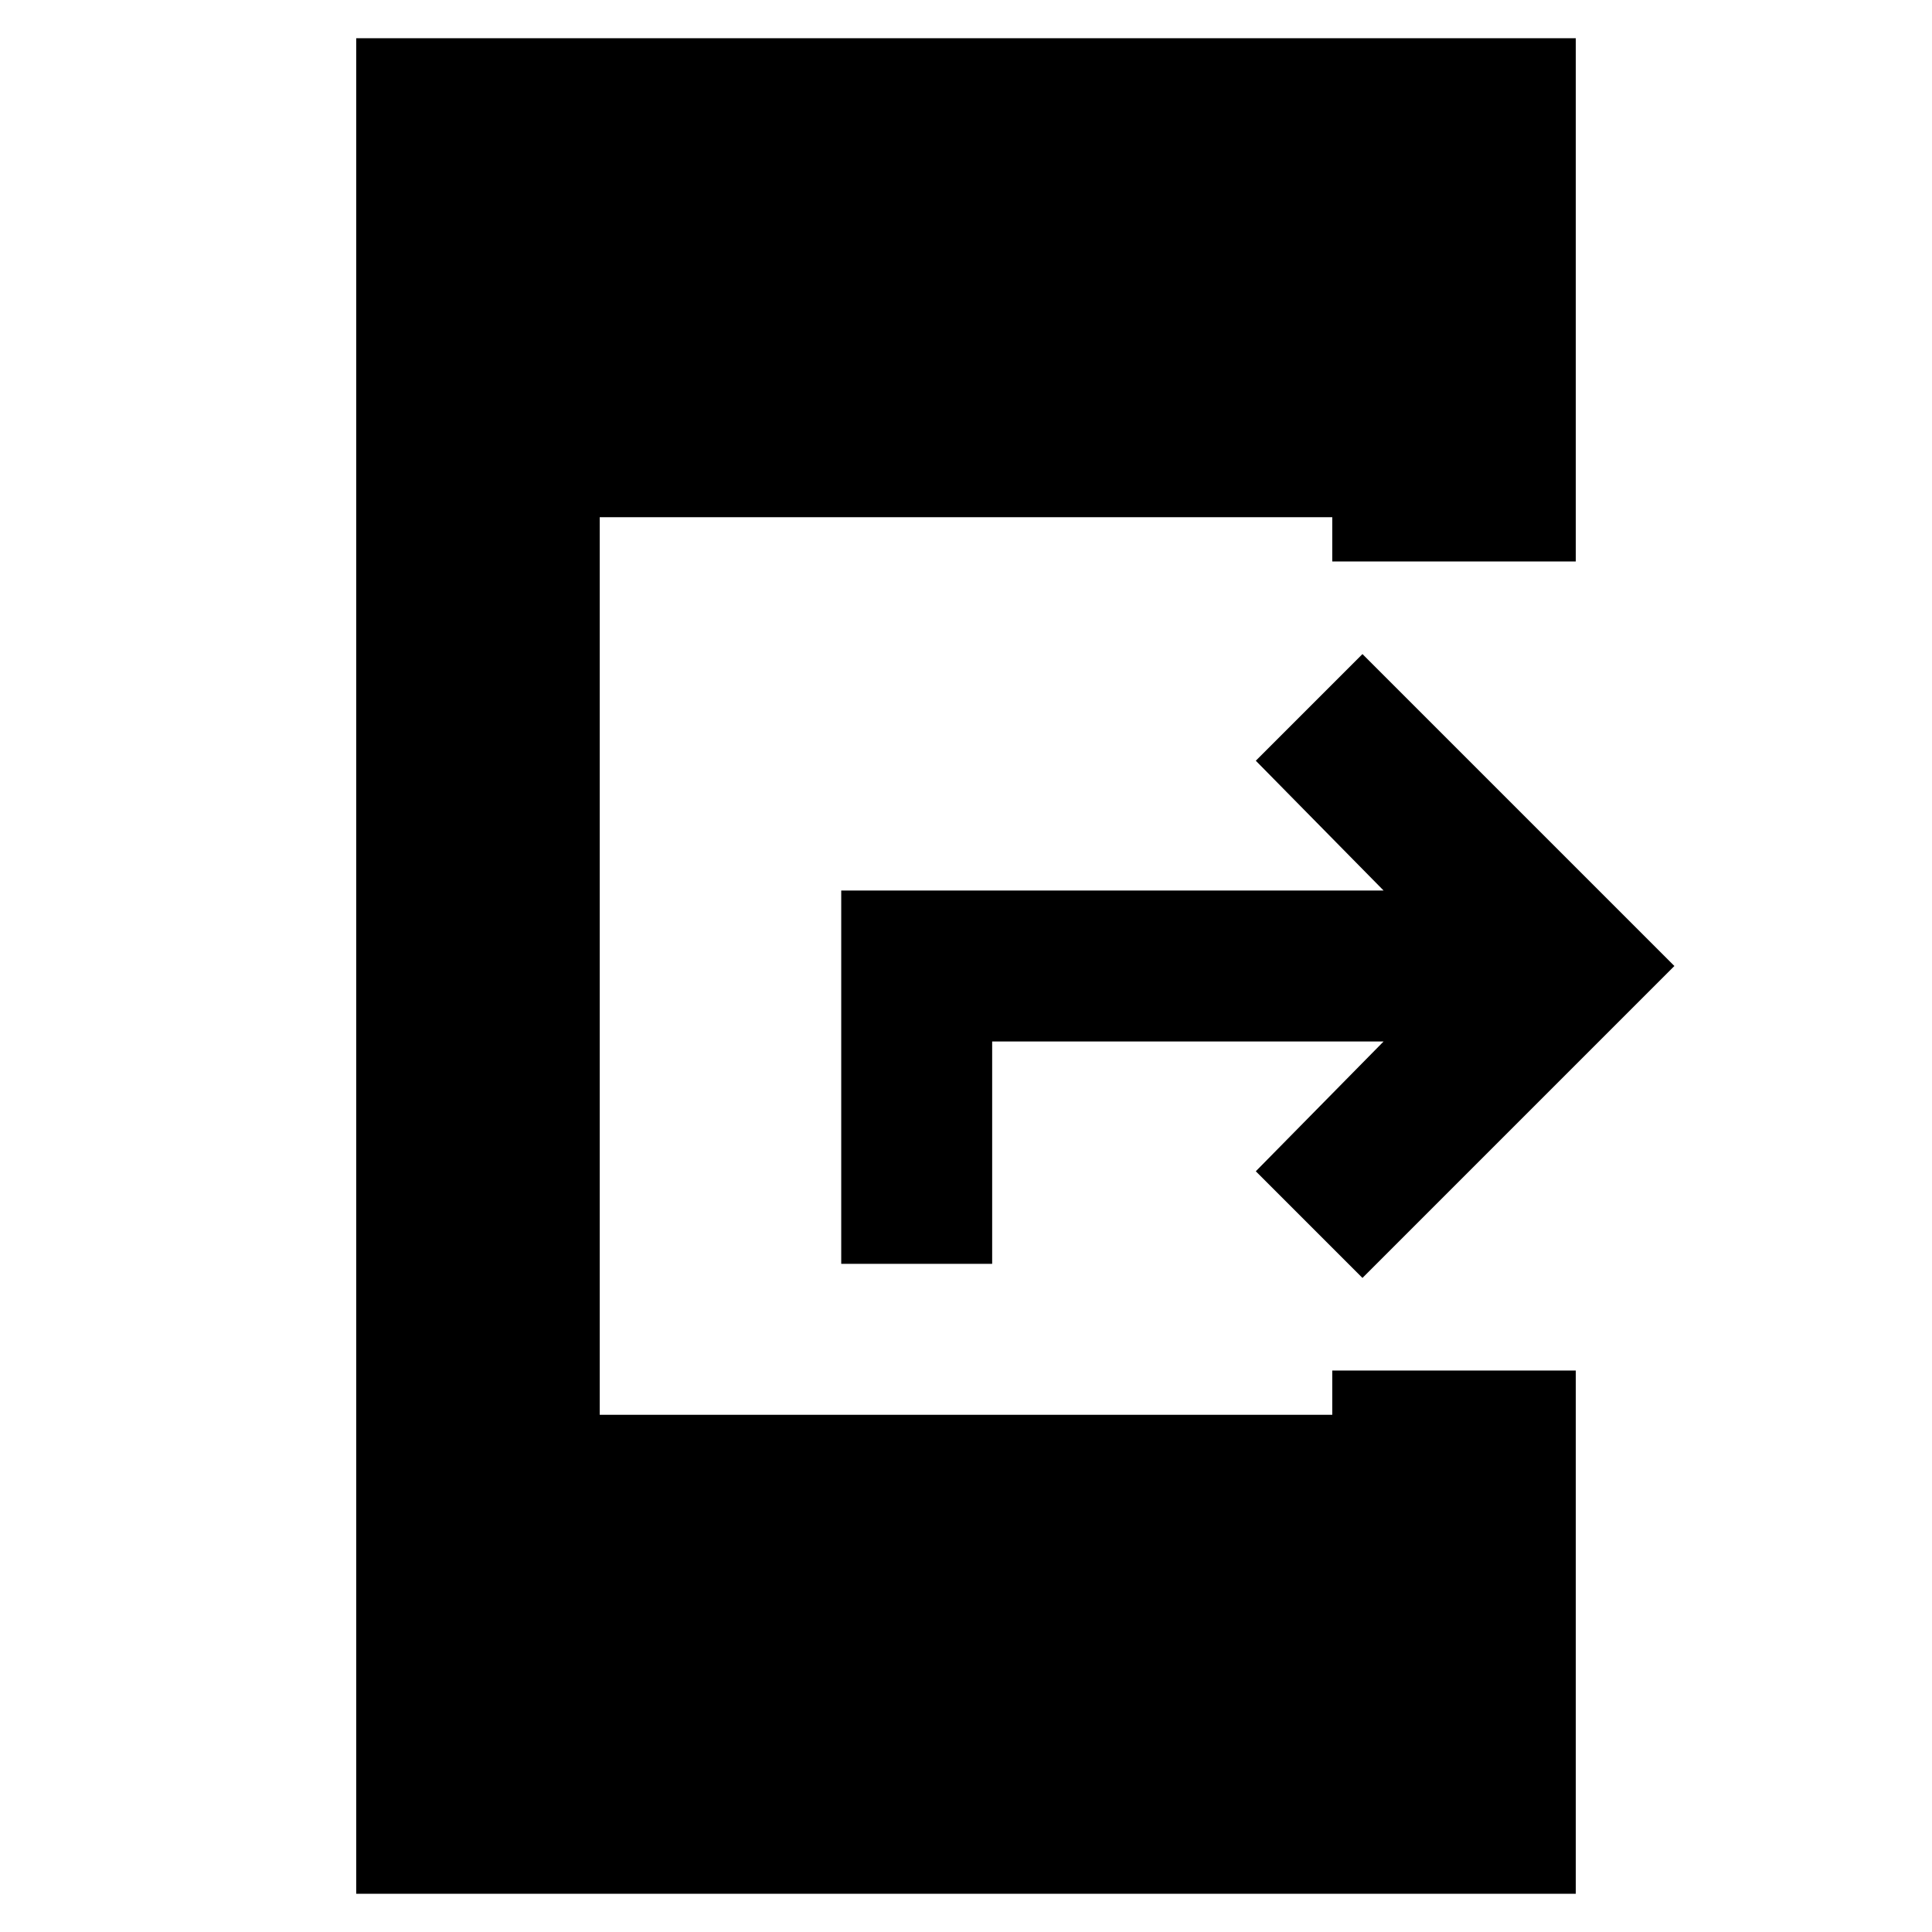 <svg xmlns="http://www.w3.org/2000/svg" height="24" viewBox="0 -960 960 960" width="24"><path d="M687.5-442.5H493V-332h-75v-185.5h269.5L624-582l53-53 155 155-155 155-53-53 63.5-64.5ZM177-19v-922h606v260H662v-22H298v446h364v-22h121v260H177Z"/></svg>